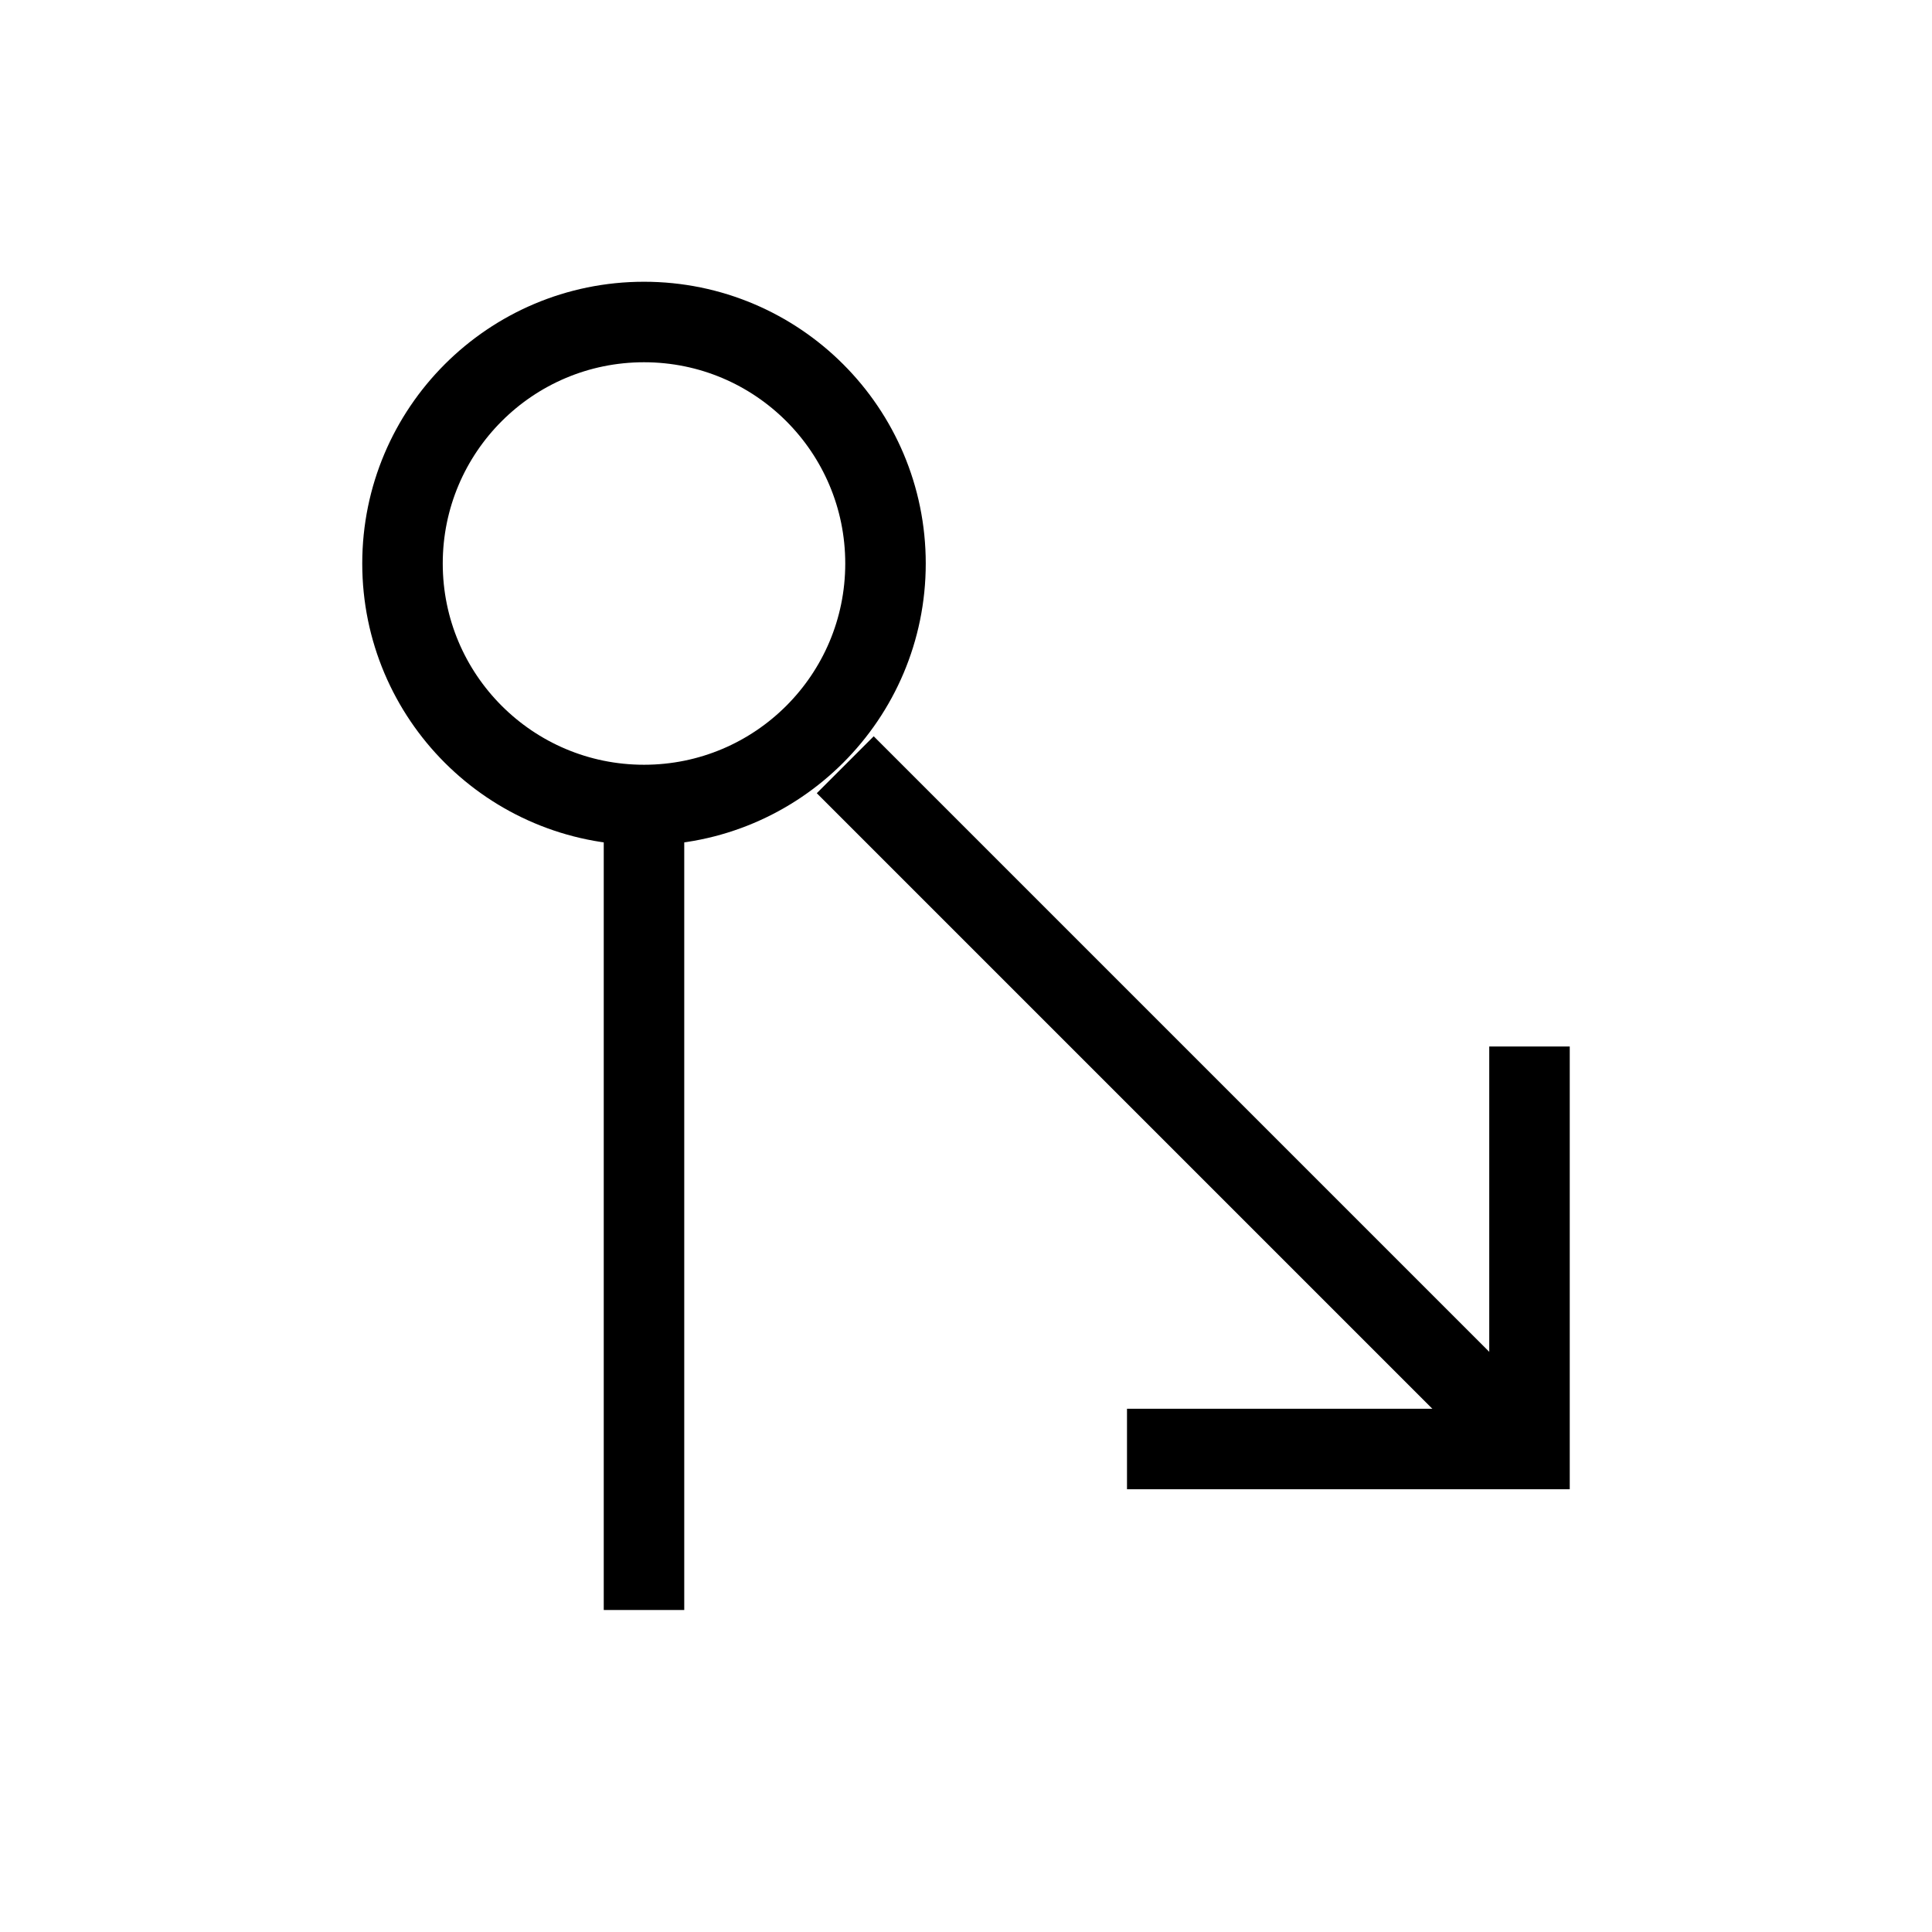 <svg xmlns="http://www.w3.org/2000/svg" viewBox="0 0 24 24" strokeWidth="2" stroke="currentColor" fill="none" strokeLinecap="round" strokeLinejoin="round">
<path stroke="none" d="M0 0h24v24H0z" fill="none"/>
<circle cx="8" cy="7" r="3"/>
<path d="M8 10v10"/>
<path d="M10.5 9.5l8.5 8.5"/>
<path d="M14 18h5v-5"/>
</svg>